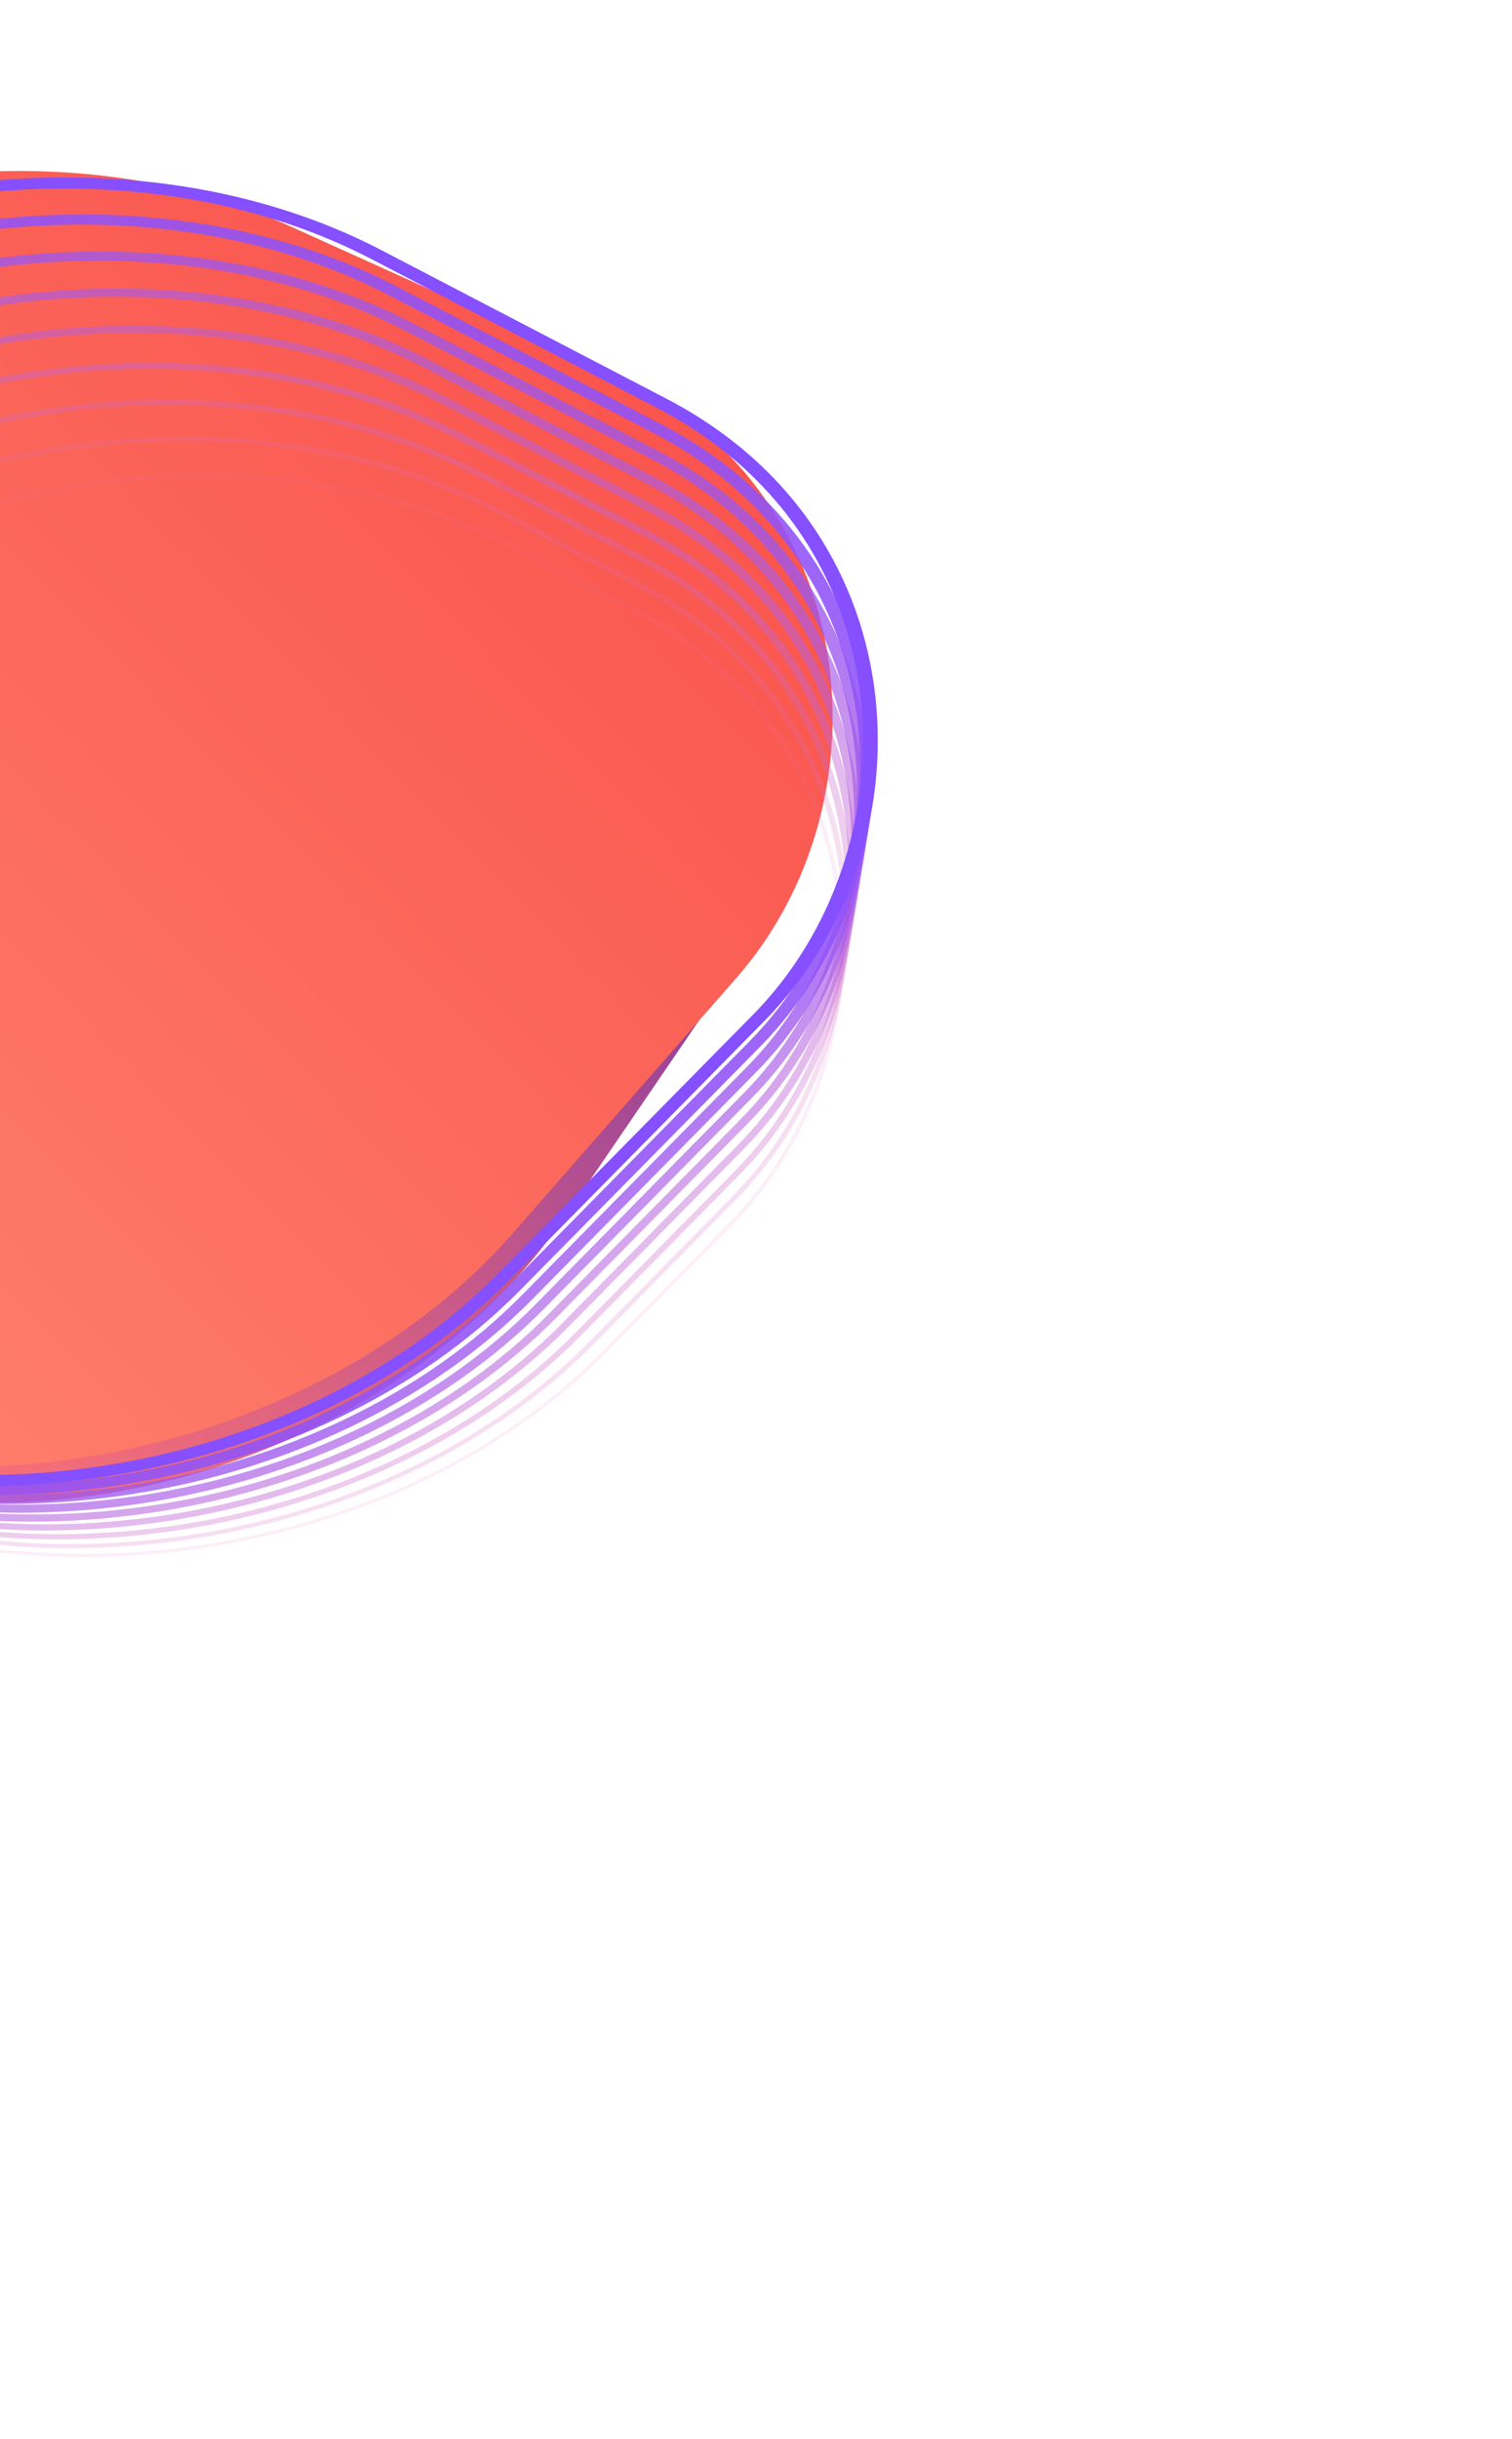 <svg width="578" height="932" viewBox="0 0 578 932" fill="none" xmlns="http://www.w3.org/2000/svg">
<g clip-path="url(#clip0_23_1060)">
<g filter="url(#filter0_d_23_1060)">
<rect width="561.211" height="511.609" rx="200" transform="matrix(-0.938 -0.347 0.564 -0.826 103.573 629.617)" fill="url(#paint0_linear_23_1060)"/>
</g>
<g filter="url(#filter1_d_23_1060)">
<rect width="532" height="530.106" rx="200" transform="matrix(-0.911 -0.412 0.659 -0.752 64.014 621.872)" fill="url(#paint1_linear_23_1060)"/>
</g>
<rect opacity="0.111" width="451.702" height="469.124" rx="200" transform="matrix(-0.887 -0.462 0.702 -0.712 90.278 659.387)" stroke="#E672BD" stroke-width="1.444" stroke-linecap="round"/>
<rect opacity="0.222" width="460.623" height="477.946" rx="200" transform="matrix(-0.887 -0.462 0.702 -0.712 85.438 655.814)" stroke="#DA6DC5" stroke-width="1.889" stroke-linecap="round"/>
<rect opacity="0.333" width="469.543" height="486.768" rx="200" transform="matrix(-0.887 -0.462 0.702 -0.712 80.598 652.241)" stroke="#CE69CE" stroke-width="2.333" stroke-linecap="round"/>
<rect opacity="0.444" width="478.463" height="495.59" rx="200" transform="matrix(-0.887 -0.462 0.702 -0.712 75.758 648.668)" stroke="#C265D6" stroke-width="2.778" stroke-linecap="round"/>
<rect opacity="0.556" width="487.383" height="504.412" rx="200" transform="matrix(-0.887 -0.462 0.702 -0.712 70.918 645.095)" stroke="#B660DE" stroke-width="3.222" stroke-linecap="round"/>
<rect opacity="0.667" width="496.304" height="513.234" rx="200" transform="matrix(-0.887 -0.462 0.702 -0.712 66.078 641.522)" stroke="#AA5CE6" stroke-width="3.667" stroke-linecap="round"/>
<rect opacity="0.778" width="505.224" height="522.056" rx="200" transform="matrix(-0.887 -0.462 0.702 -0.712 61.239 637.95)" stroke="#9E58EF" stroke-width="4.111" stroke-linecap="round"/>
<rect opacity="0.889" width="514.144" height="530.878" rx="200" transform="matrix(-0.887 -0.462 0.702 -0.712 56.399 634.377)" stroke="#9253F7" stroke-width="4.556" stroke-linecap="round"/>
<rect width="523.065" height="539.7" rx="200" transform="matrix(-0.887 -0.462 0.702 -0.712 51.559 630.804)" stroke="#864FFF" stroke-width="5" stroke-linecap="round"/>
</g>
<defs>
<filter id="filter0_d_23_1060" x="-520.089" y="-110.791" width="1009.57" height="863.827" filterUnits="userSpaceOnUse" color-interpolation-filters="sRGB">
<feFlood flood-opacity="0" result="BackgroundImageFix"/>
<feColorMatrix in="SourceAlpha" type="matrix" values="0 0 0 0 0 0 0 0 0 0 0 0 0 0 0 0 0 0 127 0" result="hardAlpha"/>
<feOffset/>
<feGaussianBlur stdDeviation="89.374"/>
<feColorMatrix type="matrix" values="0 0 0 0 0.129 0 0 0 0 0.224 0 0 0 0 0.438 0 0 0 0.3 0"/>
<feBlend mode="normal" in2="BackgroundImageFix" result="effect1_dropShadow_23_1060"/>
<feBlend mode="normal" in="SourceGraphic" in2="effect1_dropShadow_23_1060" result="shape"/>
</filter>
<filter id="filter1_d_23_1060" x="-510.4" y="-113.388" width="1013.41" height="852.749" filterUnits="userSpaceOnUse" color-interpolation-filters="sRGB">
<feFlood flood-opacity="0" result="BackgroundImageFix"/>
<feColorMatrix in="SourceAlpha" type="matrix" values="0 0 0 0 0 0 0 0 0 0 0 0 0 0 0 0 0 0 127 0" result="hardAlpha"/>
<feOffset/>
<feGaussianBlur stdDeviation="89.374"/>
<feColorMatrix type="matrix" values="0 0 0 0 0.129 0 0 0 0 0.224 0 0 0 0 0.438 0 0 0 0.3 0"/>
<feBlend mode="normal" in2="BackgroundImageFix" result="effect1_dropShadow_23_1060"/>
<feBlend mode="normal" in="SourceGraphic" in2="effect1_dropShadow_23_1060" result="shape"/>
</filter>
<linearGradient id="paint0_linear_23_1060" x1="0" y1="0" x2="0" y2="511.609" gradientUnits="userSpaceOnUse">
<stop stop-color="#FF7373"/>
<stop offset="1" stop-color="#491EB8"/>
</linearGradient>
<linearGradient id="paint1_linear_23_1060" x1="266" y1="5.74538e-06" x2="64.826" y2="542.175" gradientUnits="userSpaceOnUse">
<stop stop-color="#FF8570"/>
<stop offset="1" stop-color="#F9504A"/>
</linearGradient>
<clipPath id="clip0_23_1060">
<rect width="578" height="932" rx="15" fill="white"/>
</clipPath>
</defs>
</svg>
